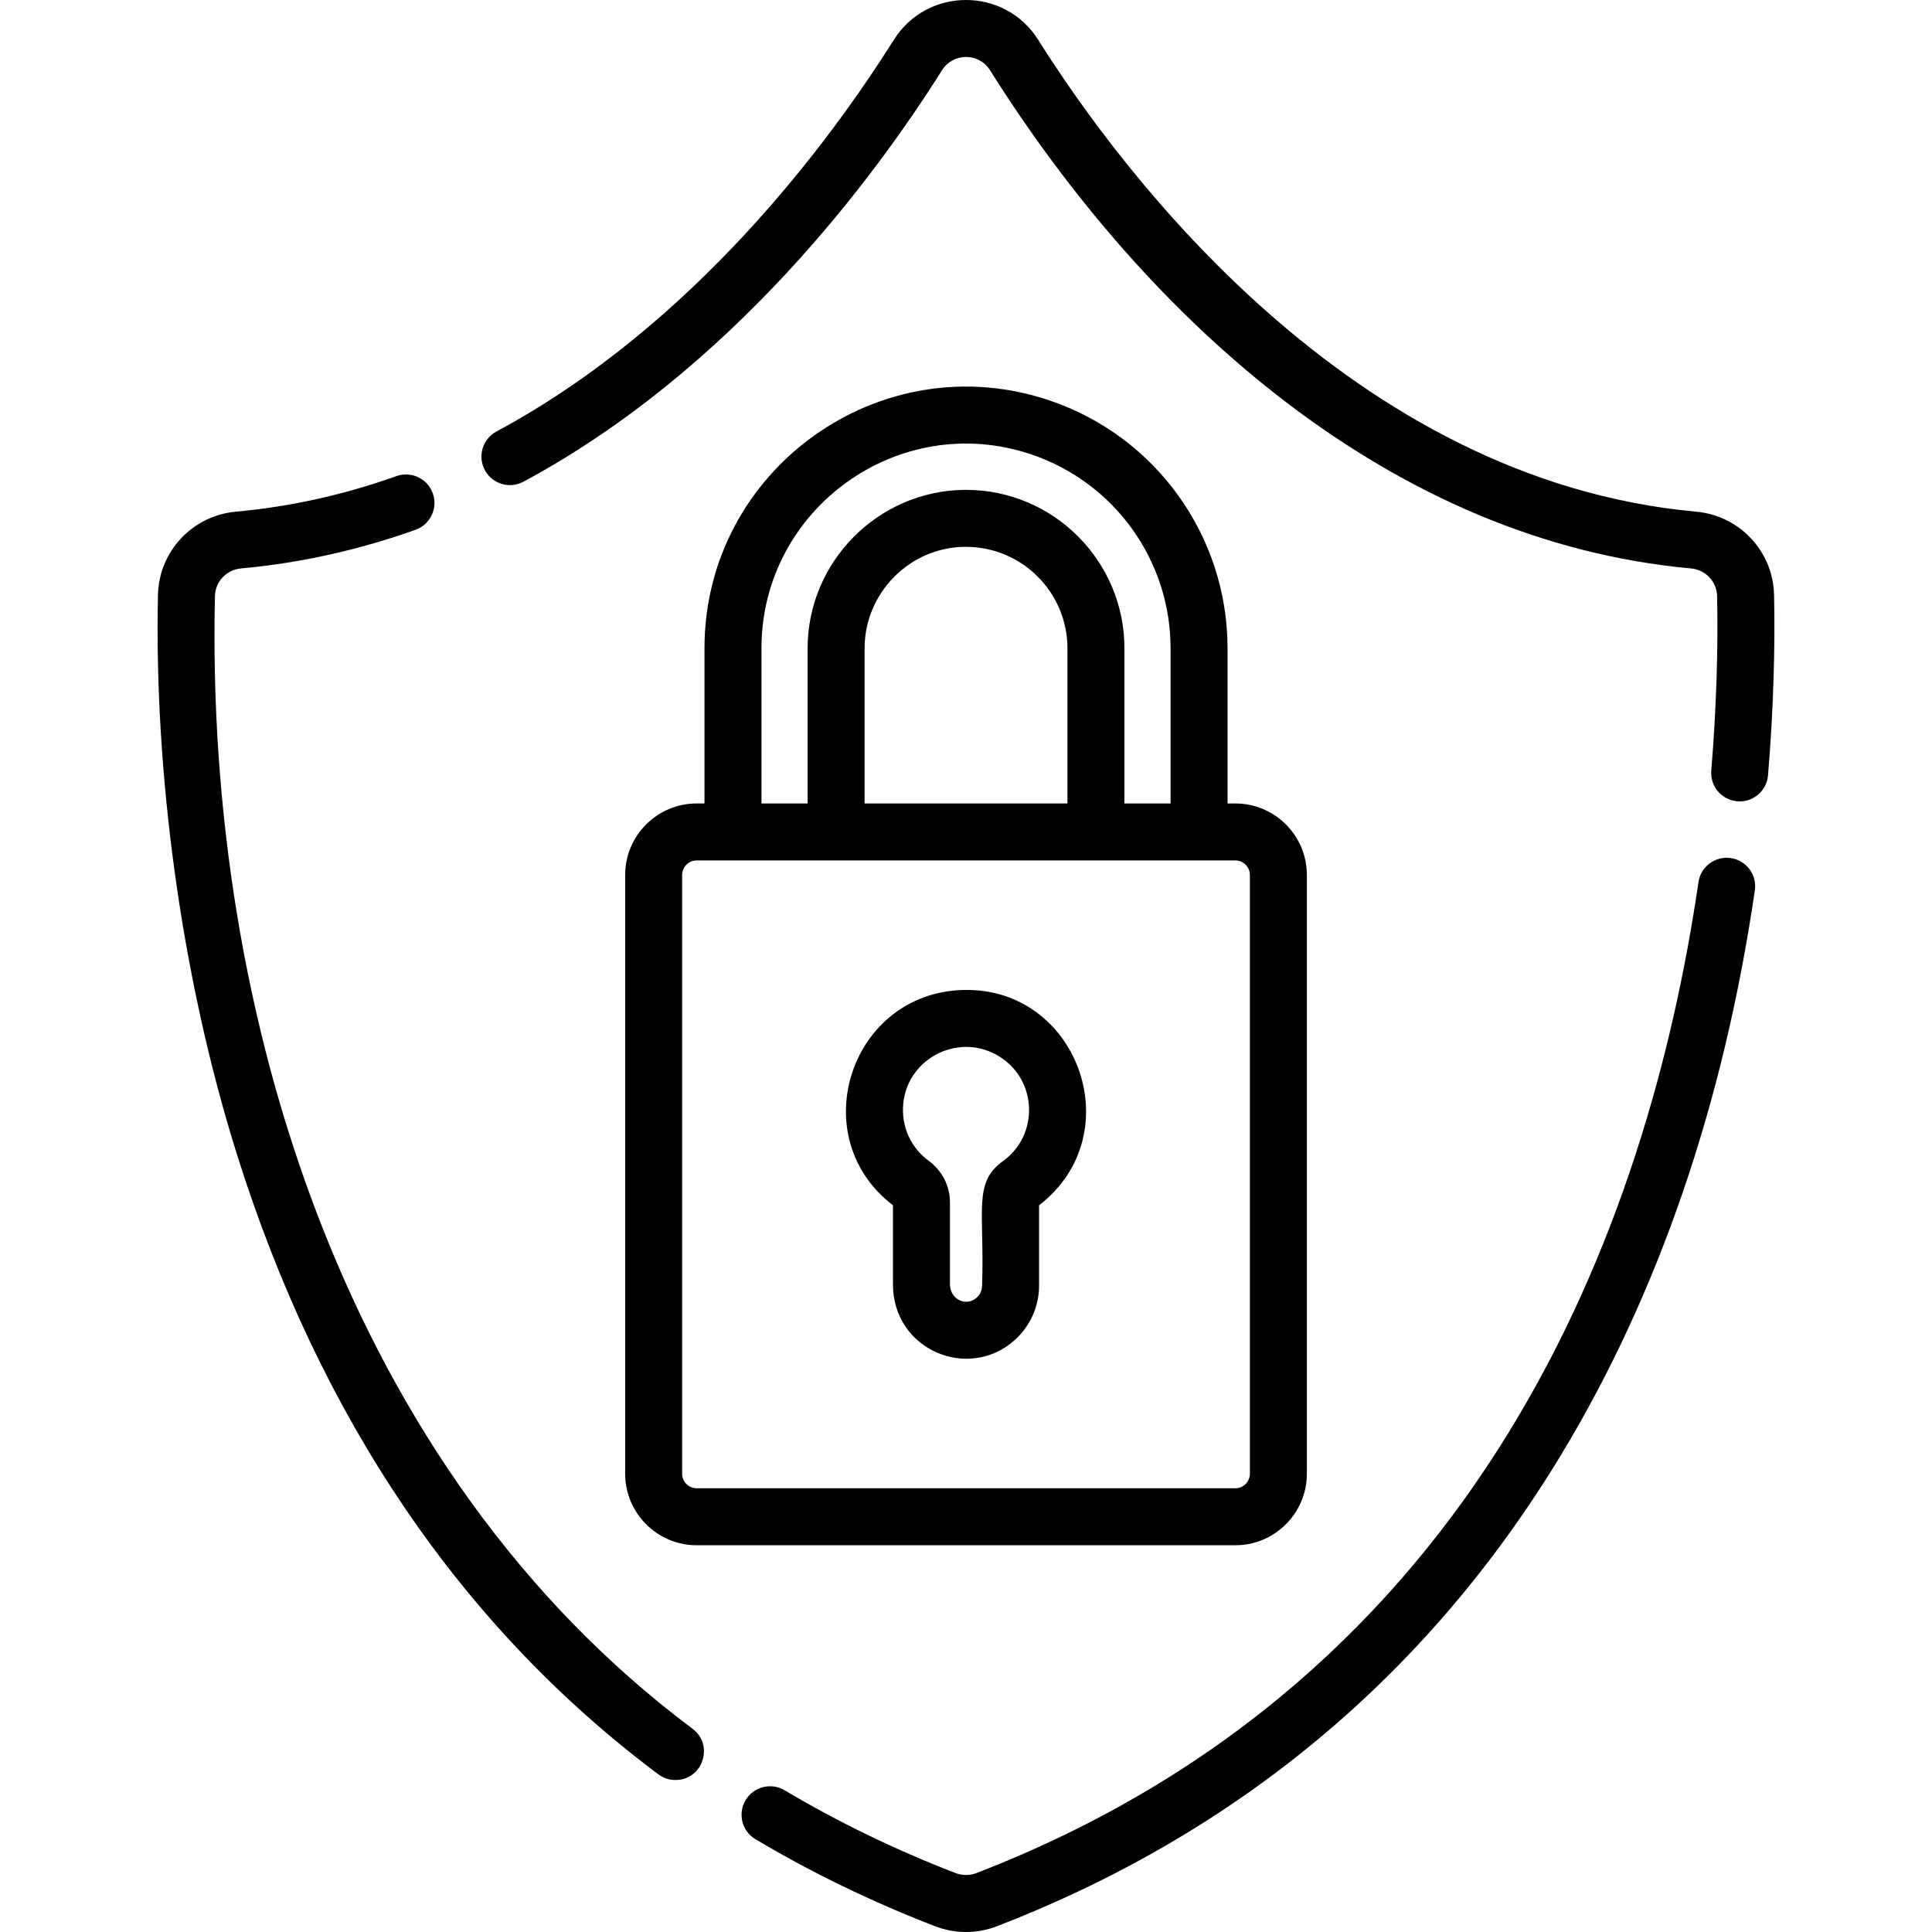 <?xml version="1.0" encoding="iso-8859-1"?>
<!-- Generator: Adobe Illustrator 19.0.0, SVG Export Plug-In . SVG Version: 6.00 Build 0)  -->
<svg version="1.1" id="Layer_1" xmlns="http://www.w3.org/2000/svg" xmlns:xlink="http://www.w3.org/1999/xlink" x="0px" y="0px"
	 viewBox="0 0 508.6 508.6" style="enable-background:new 0 0 508.6 508.6;" xml:space="preserve">
<g>
	<path d="M276.434,105.459c-44.552-15.143-90.98,18.14-90.98,65.21v40.84h-2.05c-10.38,0-18.83,8.45-18.83,18.83v157.61
		c0,10.39,8.45,18.84,18.83,18.84h141.8c10.38,0,18.83-8.45,18.83-18.84v-157.61c0-10.38-8.45-18.83-18.83-18.83h-2.05v-40.84
		C323.154,141.189,304.384,114.979,276.434,105.459z M200.454,170.669c0-36.725,36.221-62.883,71.15-51.01
		c21.87,7.45,36.55,27.95,36.55,51.01v40.84h-12.15v-40.84c0-23-18.71-41.71-41.7-41.71h-0.51c-22.71,0.28-41.19,18.99-41.19,41.71
		v40.84h-12.15V170.669z M281.004,170.669v40.84h-53.4v-40.84c0-14.55,11.83-26.53,26.28-26.71h0.42
		C269.024,143.959,281.004,155.939,281.004,170.669z M325.204,226.509c2.11,0,3.83,1.72,3.83,3.83v157.61
		c0,2.12-1.72,3.84-3.83,3.84h-141.8c-2.11,0-3.83-1.72-3.83-3.84v-157.61c0-2.11,1.72-3.83,3.83-3.83
		C230.805,226.509,278.35,226.509,325.204,226.509z"/>
	<path d="M235.074,317.289v20.81c0,17.344,19.98,25.621,32.13,14.6c4.02-3.64,6.33-8.83,6.33-14.23v-21.18
		c24.611-18.902,9.9-58.586-21.24-56.62C223.501,262.463,211.791,299.485,235.074,317.289z M237.774,290.639
		c1.115-12.294,15.058-19.119,25.5-12.39c9.884,6.328,10.161,20.576,0.83,27.37c-8.094,5.681-4.867,13.258-5.57,32.85
		c0,1.61-0.88,2.64-1.41,3.12c-2.841,2.568-7.05,0.386-7.05-3.49v-21.6c0-4.26-2.06-8.33-5.54-10.87
		C239.764,302.149,237.233,296.549,237.774,290.639z"/>
	<path d="M182.304,455.089c-90.825-67.925-128.247-187.487-125.72-298.16c0.08-3.81,3.03-6.94,6.86-7.29
		c15.51-1.41,30.97-4.83,45.95-10.17c3.9-1.4,5.94-5.69,4.54-9.59c-1.39-3.9-5.68-5.93-9.58-4.54c-13.79,4.92-28.01,8.07-42.26,9.36
		c-11.45,1.04-20.27,10.47-20.51,21.92c-1.005,45.694,5.807,99.433,20.7,146.98c21.85,69.73,59.21,124.74,111.04,163.5
		c1.35,1.01,2.92,1.49,4.49,1.49C185.029,468.589,188.058,459.387,182.304,455.089z"/>
	<path d="M467.024,156.619c-0.24-11.45-9.06-20.88-20.51-21.92c-90.93-8.26-151.42-89.62-173.21-124.21
		c-8.831-14.014-29.227-13.956-38,0c-16.67,26.47-52.43,75.06-104.61,103.1c-3.65,1.97-5.02,6.51-3.06,10.16
		c1.96,3.65,6.51,5.02,10.16,3.06c55.21-29.68,92.74-80.61,110.2-108.33c2.878-4.565,9.627-4.724,12.62,0
		c41.645,66.145,105.77,123.997,184.55,131.16c3.83,0.35,6.78,3.48,6.86,7.29c0.302,12.964-0.149,29.325-1.53,45.92
		c-0.372,4.375,3.094,8.12,7.48,8.12c3.86,0,7.14-2.96,7.46-6.88C466.878,186.819,467.326,170.049,467.024,156.619z"/>
	<path d="M455.634,225.889c-4.09-0.6-7.91,2.23-8.51,6.33c-13.27,90.6-57,209.41-190.05,260.86c-1.77,0.69-3.76,0.69-5.54,0
		c-15.84-6.12-30.97-13.45-44.98-21.79c-3.56-2.12-8.16-0.95-10.28,2.61c-2.12,3.56-0.95,8.16,2.61,10.28
		c14.73,8.77,30.62,16.47,47.24,22.89c5.107,1.988,10.983,2.093,16.36,0c63.55-24.57,113.49-66.3,148.44-124.02
		c25.62-42.33,42.8-92.35,51.04-148.66C462.564,230.289,459.723,226.489,455.634,225.889z"/>
</g>
<g>
</g>
<g>
</g>
<g>
</g>
<g>
</g>
<g>
</g>
<g>
</g>
<g>
</g>
<g>
</g>
<g>
</g>
<g>
</g>
<g>
</g>
<g>
</g>
<g>
</g>
<g>
</g>
<g>
</g>
</svg>
